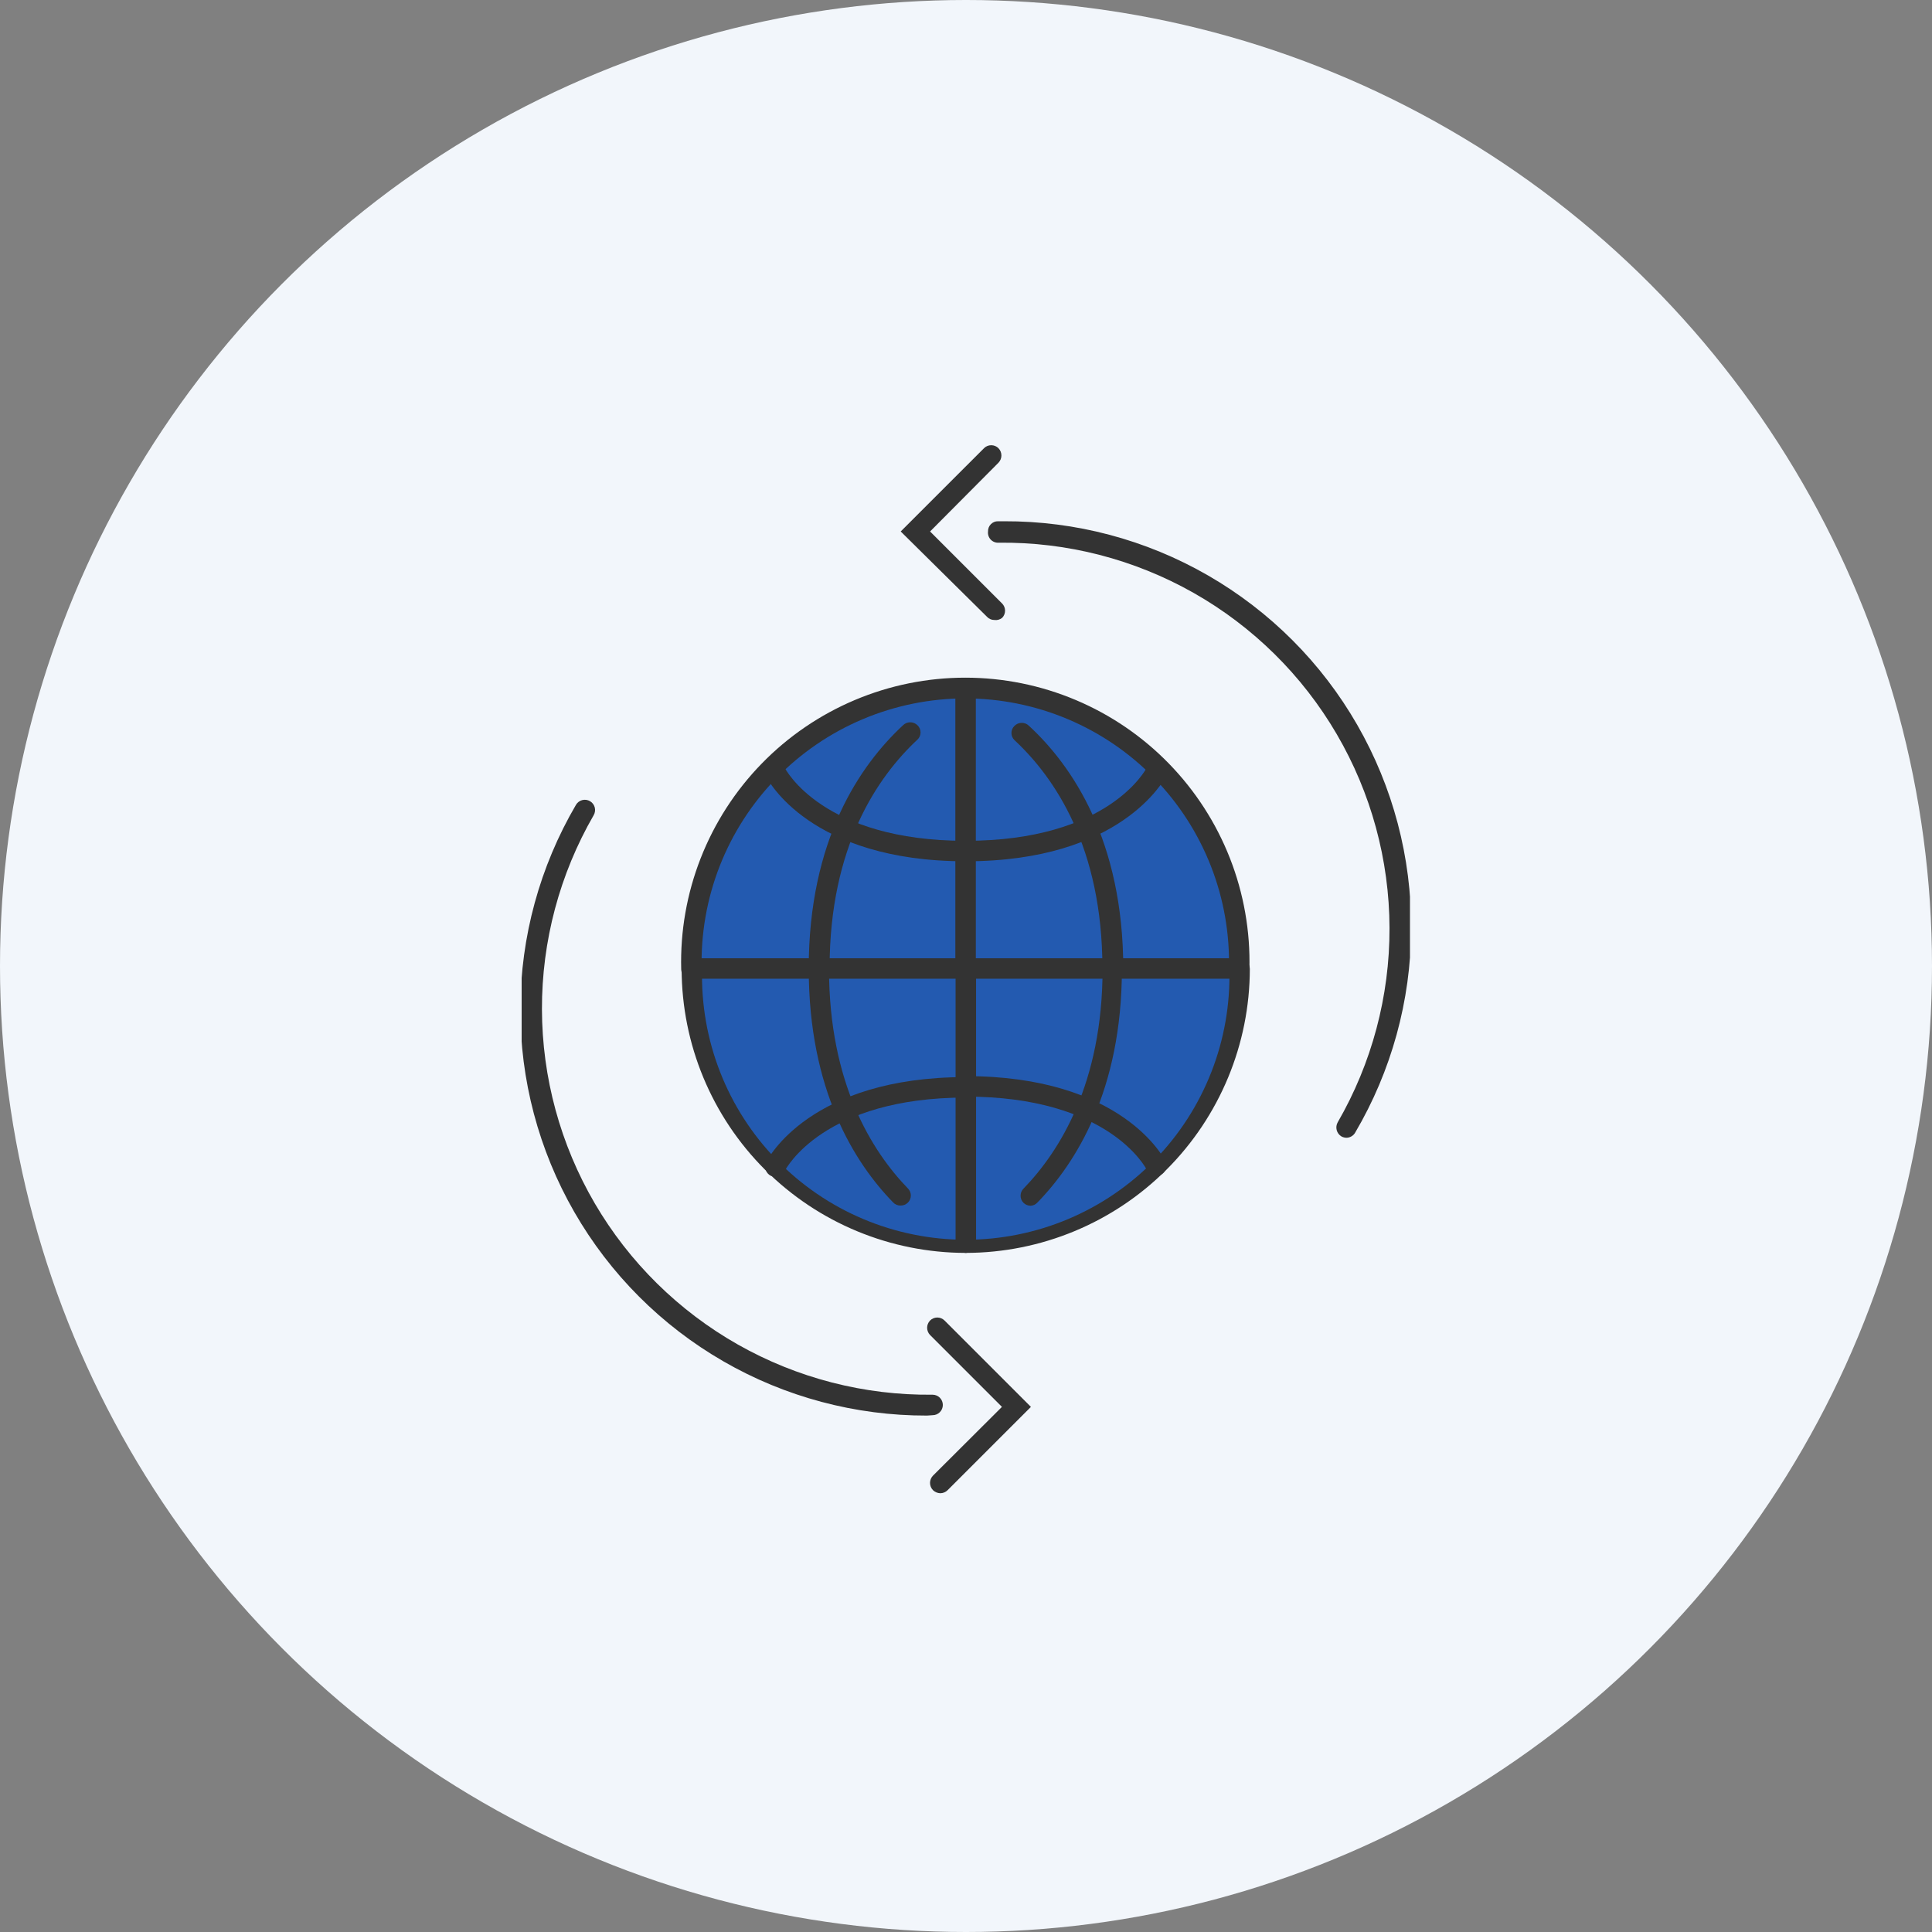 <svg width="100" height="100" viewBox="0 0 100 100" fill="none" xmlns="http://www.w3.org/2000/svg">
<rect x="0" y="0" width="100" height="100" fill="#808080" stroke="none"/>
<circle cx="50" cy="50" r="50" fill="#F2F6FB"/>
<g clip-path="url(#clip0_1029_170966)">
<path d="M49.968 64.45C57.877 64.45 64.288 58.038 64.288 50.13C64.288 42.221 57.877 35.81 49.968 35.81C42.06 35.81 35.648 42.221 35.648 50.13C35.648 58.038 42.06 64.45 49.968 64.45Z" fill="#235AB0"/>
<path d="M64.141 50.659H35.811C35.671 50.659 35.536 50.604 35.437 50.504C35.337 50.405 35.281 50.27 35.281 50.13C35.281 50.06 35.295 49.991 35.322 49.927C35.348 49.862 35.387 49.804 35.437 49.755C35.486 49.705 35.544 49.666 35.608 49.64C35.673 49.613 35.742 49.6 35.811 49.6H64.141C64.211 49.6 64.28 49.613 64.344 49.64C64.408 49.666 64.467 49.705 64.516 49.755C64.565 49.804 64.604 49.862 64.631 49.927C64.657 49.991 64.671 50.06 64.671 50.13C64.671 50.27 64.615 50.405 64.516 50.504C64.417 50.604 64.282 50.659 64.141 50.659Z" fill="#333333"/>
<path d="M49.979 50.68C49.839 50.68 49.704 50.624 49.605 50.524C49.505 50.425 49.449 50.29 49.449 50.15V35.96C49.449 35.819 49.505 35.684 49.605 35.585C49.704 35.486 49.839 35.43 49.979 35.43C50.12 35.43 50.255 35.486 50.354 35.585C50.453 35.684 50.509 35.819 50.509 35.96V50.15C50.509 50.219 50.495 50.288 50.469 50.352C50.442 50.417 50.403 50.475 50.354 50.524C50.305 50.574 50.246 50.613 50.182 50.639C50.118 50.666 50.049 50.68 49.979 50.68Z" fill="#333333"/>
<path d="M64.139 50.7C63.998 50.7 63.864 50.644 63.764 50.544C63.665 50.445 63.609 50.31 63.609 50.17C63.658 48.347 63.342 46.532 62.678 44.834C62.015 43.135 61.018 41.587 59.746 40.28C58.474 38.973 56.953 37.934 55.273 37.225C53.593 36.516 51.788 36.15 49.964 36.15C48.14 36.15 46.335 36.516 44.655 37.225C42.975 37.934 41.454 38.973 40.182 40.28C38.91 41.587 37.913 43.135 37.249 44.834C36.586 46.532 36.27 48.347 36.319 50.17C36.319 50.31 36.263 50.445 36.164 50.544C36.064 50.644 35.929 50.7 35.789 50.7C35.648 50.7 35.514 50.644 35.414 50.544C35.315 50.445 35.259 50.31 35.259 50.17C35.208 48.206 35.55 46.253 36.266 44.424C36.982 42.595 38.057 40.928 39.428 39.521C40.798 38.114 42.437 36.996 44.246 36.233C46.056 35.469 48 35.076 49.964 35.076C51.928 35.076 53.872 35.469 55.682 36.233C57.491 36.996 59.13 38.114 60.5 39.521C61.871 40.928 62.946 42.595 63.662 44.424C64.378 46.253 64.72 48.206 64.669 50.17C64.669 50.31 64.613 50.445 64.514 50.544C64.414 50.644 64.279 50.7 64.139 50.7Z" fill="#333333"/>
<path d="M42.389 50.66C42.319 50.661 42.25 50.649 42.185 50.623C42.12 50.596 42.061 50.557 42.012 50.508C41.962 50.459 41.923 50.4 41.897 50.335C41.871 50.27 41.858 50.2 41.859 50.13C41.859 43.47 44.51 39.61 46.739 37.54C46.789 37.491 46.847 37.452 46.911 37.425C46.976 37.399 47.045 37.385 47.114 37.385C47.184 37.385 47.253 37.399 47.317 37.425C47.382 37.452 47.44 37.491 47.489 37.54C47.54 37.588 47.58 37.645 47.607 37.709C47.634 37.773 47.648 37.841 47.648 37.91C47.648 37.979 47.634 38.048 47.607 38.112C47.58 38.175 47.54 38.233 47.489 38.28C45.419 40.21 42.94 43.82 42.94 50.1C42.945 50.175 42.935 50.249 42.91 50.319C42.884 50.389 42.844 50.453 42.792 50.506C42.74 50.559 42.677 50.6 42.608 50.627C42.538 50.653 42.464 50.665 42.389 50.66Z" fill="#333333"/>
<path d="M57.581 50.659C57.511 50.659 57.443 50.646 57.379 50.619C57.316 50.592 57.258 50.553 57.209 50.504C57.161 50.454 57.123 50.396 57.097 50.331C57.072 50.267 57.059 50.199 57.061 50.13C57.061 43.85 54.581 40.24 52.511 38.31C52.46 38.262 52.42 38.205 52.393 38.141C52.366 38.077 52.352 38.009 52.352 37.94C52.352 37.87 52.366 37.802 52.393 37.738C52.42 37.675 52.46 37.617 52.511 37.57C52.56 37.52 52.618 37.481 52.683 37.454C52.747 37.428 52.816 37.414 52.886 37.414C52.955 37.414 53.024 37.428 53.089 37.454C53.153 37.481 53.211 37.52 53.261 37.57C55.491 39.63 58.141 43.499 58.141 50.159C58.138 50.23 58.121 50.299 58.092 50.362C58.062 50.426 58.02 50.482 57.967 50.529C57.915 50.576 57.854 50.611 57.787 50.634C57.721 50.656 57.651 50.665 57.581 50.659Z" fill="#333333"/>
<path d="M49.98 44.58C41.919 44.58 39.739 40.359 39.65 40.179C39.589 40.054 39.581 39.91 39.627 39.778C39.672 39.646 39.768 39.538 39.893 39.476C40.017 39.414 40.162 39.404 40.294 39.448C40.426 39.492 40.536 39.585 40.599 39.709C40.679 39.859 42.599 43.52 49.98 43.52C50.12 43.52 50.255 43.575 50.354 43.675C50.454 43.774 50.51 43.909 50.51 44.05C50.51 44.19 50.454 44.325 50.354 44.424C50.255 44.524 50.12 44.58 49.98 44.58Z" fill="#333333"/>
<path d="M49.991 44.58C49.85 44.58 49.716 44.524 49.616 44.425C49.517 44.325 49.461 44.191 49.461 44.05C49.461 43.91 49.517 43.775 49.616 43.675C49.716 43.576 49.85 43.52 49.991 43.52C57.351 43.52 59.291 39.86 59.371 39.71C59.402 39.644 59.445 39.586 59.499 39.537C59.553 39.488 59.615 39.45 59.684 39.425C59.752 39.401 59.824 39.39 59.897 39.393C59.969 39.397 60.04 39.414 60.106 39.445C60.172 39.476 60.23 39.52 60.279 39.573C60.328 39.627 60.366 39.689 60.391 39.758C60.415 39.826 60.426 39.898 60.423 39.971C60.419 40.043 60.402 40.114 60.371 40.18C60.231 40.36 58.051 44.58 49.991 44.58Z" fill="#333333"/>
<path d="M49.991 64.85C49.85 64.85 49.716 64.794 49.616 64.694C49.517 64.595 49.461 64.46 49.461 64.32V50.13C49.461 49.989 49.517 49.854 49.616 49.755C49.716 49.655 49.85 49.6 49.991 49.6C50.132 49.6 50.266 49.655 50.366 49.755C50.465 49.854 50.521 49.989 50.521 50.13V64.32C50.521 64.46 50.465 64.595 50.366 64.694C50.266 64.794 50.132 64.85 49.991 64.85Z" fill="#333333"/>
<path d="M49.991 64.85C46.093 64.847 42.354 63.298 39.596 60.542C36.838 57.786 35.286 54.049 35.281 50.15C35.281 50.009 35.337 49.874 35.437 49.775C35.536 49.676 35.671 49.62 35.811 49.62C35.952 49.62 36.087 49.676 36.186 49.775C36.285 49.874 36.341 50.009 36.341 50.15C36.292 51.973 36.608 53.787 37.272 55.486C37.935 57.185 38.933 58.733 40.205 60.04C41.476 61.347 42.997 62.386 44.677 63.095C46.358 63.804 48.163 64.169 49.986 64.169C51.81 64.169 53.615 63.804 55.295 63.095C56.975 62.386 58.496 61.347 59.768 60.04C61.04 58.733 62.037 57.185 62.701 55.486C63.364 53.787 63.681 51.973 63.631 50.15C63.631 50.009 63.687 49.874 63.786 49.775C63.886 49.676 64.021 49.62 64.161 49.62C64.302 49.62 64.437 49.676 64.536 49.775C64.635 49.874 64.691 50.009 64.691 50.15C64.686 54.047 63.136 57.783 60.38 60.539C57.624 63.294 53.888 64.845 49.991 64.85Z" fill="#333333"/>
<path d="M53.349 62.41C53.211 62.41 53.078 62.356 52.979 62.26C52.93 62.212 52.891 62.154 52.864 62.091C52.838 62.027 52.824 61.959 52.824 61.89C52.824 61.821 52.838 61.753 52.864 61.69C52.891 61.626 52.93 61.568 52.979 61.52C54.839 59.6 57.069 56.07 57.069 50.15C57.041 50.07 57.032 49.984 57.044 49.901C57.056 49.817 57.087 49.737 57.136 49.668C57.185 49.599 57.25 49.542 57.325 49.503C57.401 49.465 57.484 49.444 57.569 49.444C57.654 49.444 57.737 49.465 57.812 49.503C57.888 49.542 57.952 49.599 58.001 49.668C58.05 49.737 58.082 49.817 58.094 49.901C58.105 49.984 58.097 50.07 58.069 50.15C58.069 56.43 55.689 60.2 53.689 62.25C53.6 62.345 53.478 62.402 53.349 62.41Z" fill="#333333"/>
<path d="M46.611 62.399C46.539 62.401 46.469 62.387 46.404 62.36C46.338 62.332 46.279 62.291 46.23 62.239C44.23 60.19 41.861 56.419 41.861 50.149C41.85 50.074 41.856 49.998 41.877 49.925C41.899 49.853 41.936 49.786 41.986 49.729C42.036 49.672 42.097 49.626 42.166 49.594C42.235 49.563 42.31 49.547 42.386 49.547C42.461 49.547 42.536 49.563 42.605 49.594C42.674 49.626 42.735 49.672 42.785 49.729C42.835 49.786 42.872 49.853 42.893 49.925C42.915 49.998 42.921 50.074 42.91 50.149C42.91 56.059 45.13 59.59 46.99 61.51C47.039 61.558 47.078 61.615 47.105 61.679C47.131 61.742 47.145 61.811 47.145 61.88C47.145 61.949 47.131 62.017 47.105 62.08C47.078 62.144 47.039 62.201 46.99 62.249C46.94 62.298 46.881 62.337 46.816 62.362C46.75 62.388 46.681 62.401 46.611 62.399Z" fill="#333333"/>
<path d="M59.841 60.87C59.742 60.87 59.646 60.842 59.562 60.789C59.479 60.735 59.413 60.66 59.371 60.57C59.291 60.42 57.371 56.76 49.991 56.76C49.85 56.76 49.716 56.704 49.616 56.605C49.517 56.506 49.461 56.371 49.461 56.23C49.461 56.09 49.517 55.955 49.616 55.855C49.716 55.756 49.85 55.7 49.991 55.7C58.051 55.7 60.231 59.92 60.321 60.1C60.359 60.182 60.377 60.272 60.371 60.362C60.366 60.452 60.338 60.539 60.291 60.616C60.243 60.693 60.177 60.756 60.098 60.8C60.02 60.845 59.931 60.869 59.841 60.87Z" fill="#333333"/>
<path d="M40.14 60.86C40.062 60.879 39.979 60.879 39.9 60.86C39.774 60.798 39.678 60.688 39.633 60.555C39.588 60.422 39.598 60.276 39.66 60.15C39.75 59.97 41.93 55.75 49.99 55.75C50.131 55.75 50.266 55.806 50.365 55.905C50.465 56.005 50.52 56.139 50.52 56.28C50.52 56.421 50.465 56.555 50.365 56.655C50.266 56.754 50.131 56.81 49.99 56.81C42.63 56.81 40.69 60.47 40.61 60.62C40.561 60.699 40.492 60.763 40.409 60.805C40.326 60.848 40.233 60.867 40.14 60.86Z" fill="#333333"/>
<path d="M47.981 73.27C44.28 73.279 40.642 72.309 37.437 70.459C34.231 68.609 31.572 65.944 29.727 62.736C27.883 59.527 26.919 55.888 26.934 52.187C26.948 48.486 27.941 44.854 29.811 41.66C29.846 41.599 29.893 41.546 29.949 41.504C30.005 41.461 30.068 41.43 30.136 41.413C30.204 41.395 30.275 41.391 30.345 41.401C30.414 41.411 30.481 41.434 30.541 41.47C30.661 41.541 30.748 41.656 30.784 41.791C30.819 41.926 30.8 42.069 30.731 42.19C28.966 45.247 28.041 48.716 28.051 52.245C28.061 55.775 29.004 59.239 30.785 62.286C32.567 65.333 35.123 67.854 38.194 69.594C41.265 71.333 44.742 72.229 48.271 72.19C48.412 72.19 48.546 72.246 48.646 72.345C48.745 72.445 48.801 72.58 48.801 72.72C48.801 72.861 48.745 72.996 48.646 73.095C48.546 73.194 48.412 73.25 48.271 73.25L47.981 73.27Z" fill="#333333"/>
<path d="M48.67 77.29C48.528 77.286 48.392 77.229 48.29 77.13C48.193 77.029 48.138 76.895 48.138 76.755C48.138 76.615 48.193 76.481 48.29 76.38L51.86 72.82L48.14 69.1C48.043 68.999 47.988 68.865 47.988 68.725C47.988 68.585 48.043 68.451 48.14 68.35C48.189 68.301 48.247 68.261 48.312 68.235C48.376 68.208 48.445 68.194 48.515 68.194C48.584 68.194 48.653 68.208 48.718 68.235C48.782 68.261 48.84 68.301 48.89 68.35L53.36 72.82L49.05 77.13C48.949 77.231 48.813 77.289 48.67 77.29Z" fill="#333333"/>
<path d="M69.7 58.89C69.606 58.89 69.513 58.866 69.43 58.82C69.31 58.747 69.222 58.63 69.187 58.493C69.151 58.357 69.171 58.212 69.24 58.09C71.005 55.033 71.93 51.564 71.921 48.035C71.911 44.505 70.968 41.041 69.186 37.994C67.405 34.947 64.849 32.426 61.778 30.686C58.706 28.947 55.23 28.051 51.7 28.09C51.623 28.096 51.546 28.085 51.474 28.058C51.402 28.031 51.336 27.988 51.283 27.933C51.229 27.877 51.188 27.81 51.164 27.737C51.139 27.664 51.131 27.586 51.14 27.51C51.138 27.44 51.149 27.371 51.174 27.306C51.199 27.241 51.237 27.182 51.286 27.133C51.335 27.083 51.393 27.044 51.457 27.017C51.522 26.991 51.591 26.978 51.66 26.98H51.96C55.668 26.965 59.314 27.933 62.526 29.784C65.739 31.636 68.404 34.304 70.251 37.52C72.098 40.735 73.061 44.382 73.041 48.09C73.022 51.797 72.021 55.434 70.14 58.63C70.095 58.707 70.031 58.771 69.954 58.816C69.877 58.862 69.79 58.887 69.7 58.89Z" fill="#333333"/>
<path d="M51.461 32.09C51.392 32.09 51.323 32.076 51.259 32.048C51.196 32.021 51.138 31.98 51.091 31.929L46.621 27.509L50.931 23.2C50.98 23.15 51.039 23.111 51.103 23.084C51.167 23.058 51.236 23.044 51.306 23.044C51.376 23.044 51.445 23.058 51.509 23.084C51.573 23.111 51.632 23.15 51.681 23.2C51.778 23.3 51.833 23.435 51.833 23.575C51.833 23.714 51.778 23.849 51.681 23.95L48.141 27.509L51.871 31.239C51.968 31.338 52.022 31.471 52.022 31.61C52.022 31.748 51.968 31.881 51.871 31.98C51.814 32.026 51.748 32.059 51.678 32.078C51.607 32.097 51.533 32.101 51.461 32.09Z" fill="#333333"/>
</g>
<defs>
<clipPath id="clip0_1029_170966">
<rect width="45.98" height="54.29" fill="white" transform="translate(27 23)"/>
</clipPath>
</defs>
</svg>
